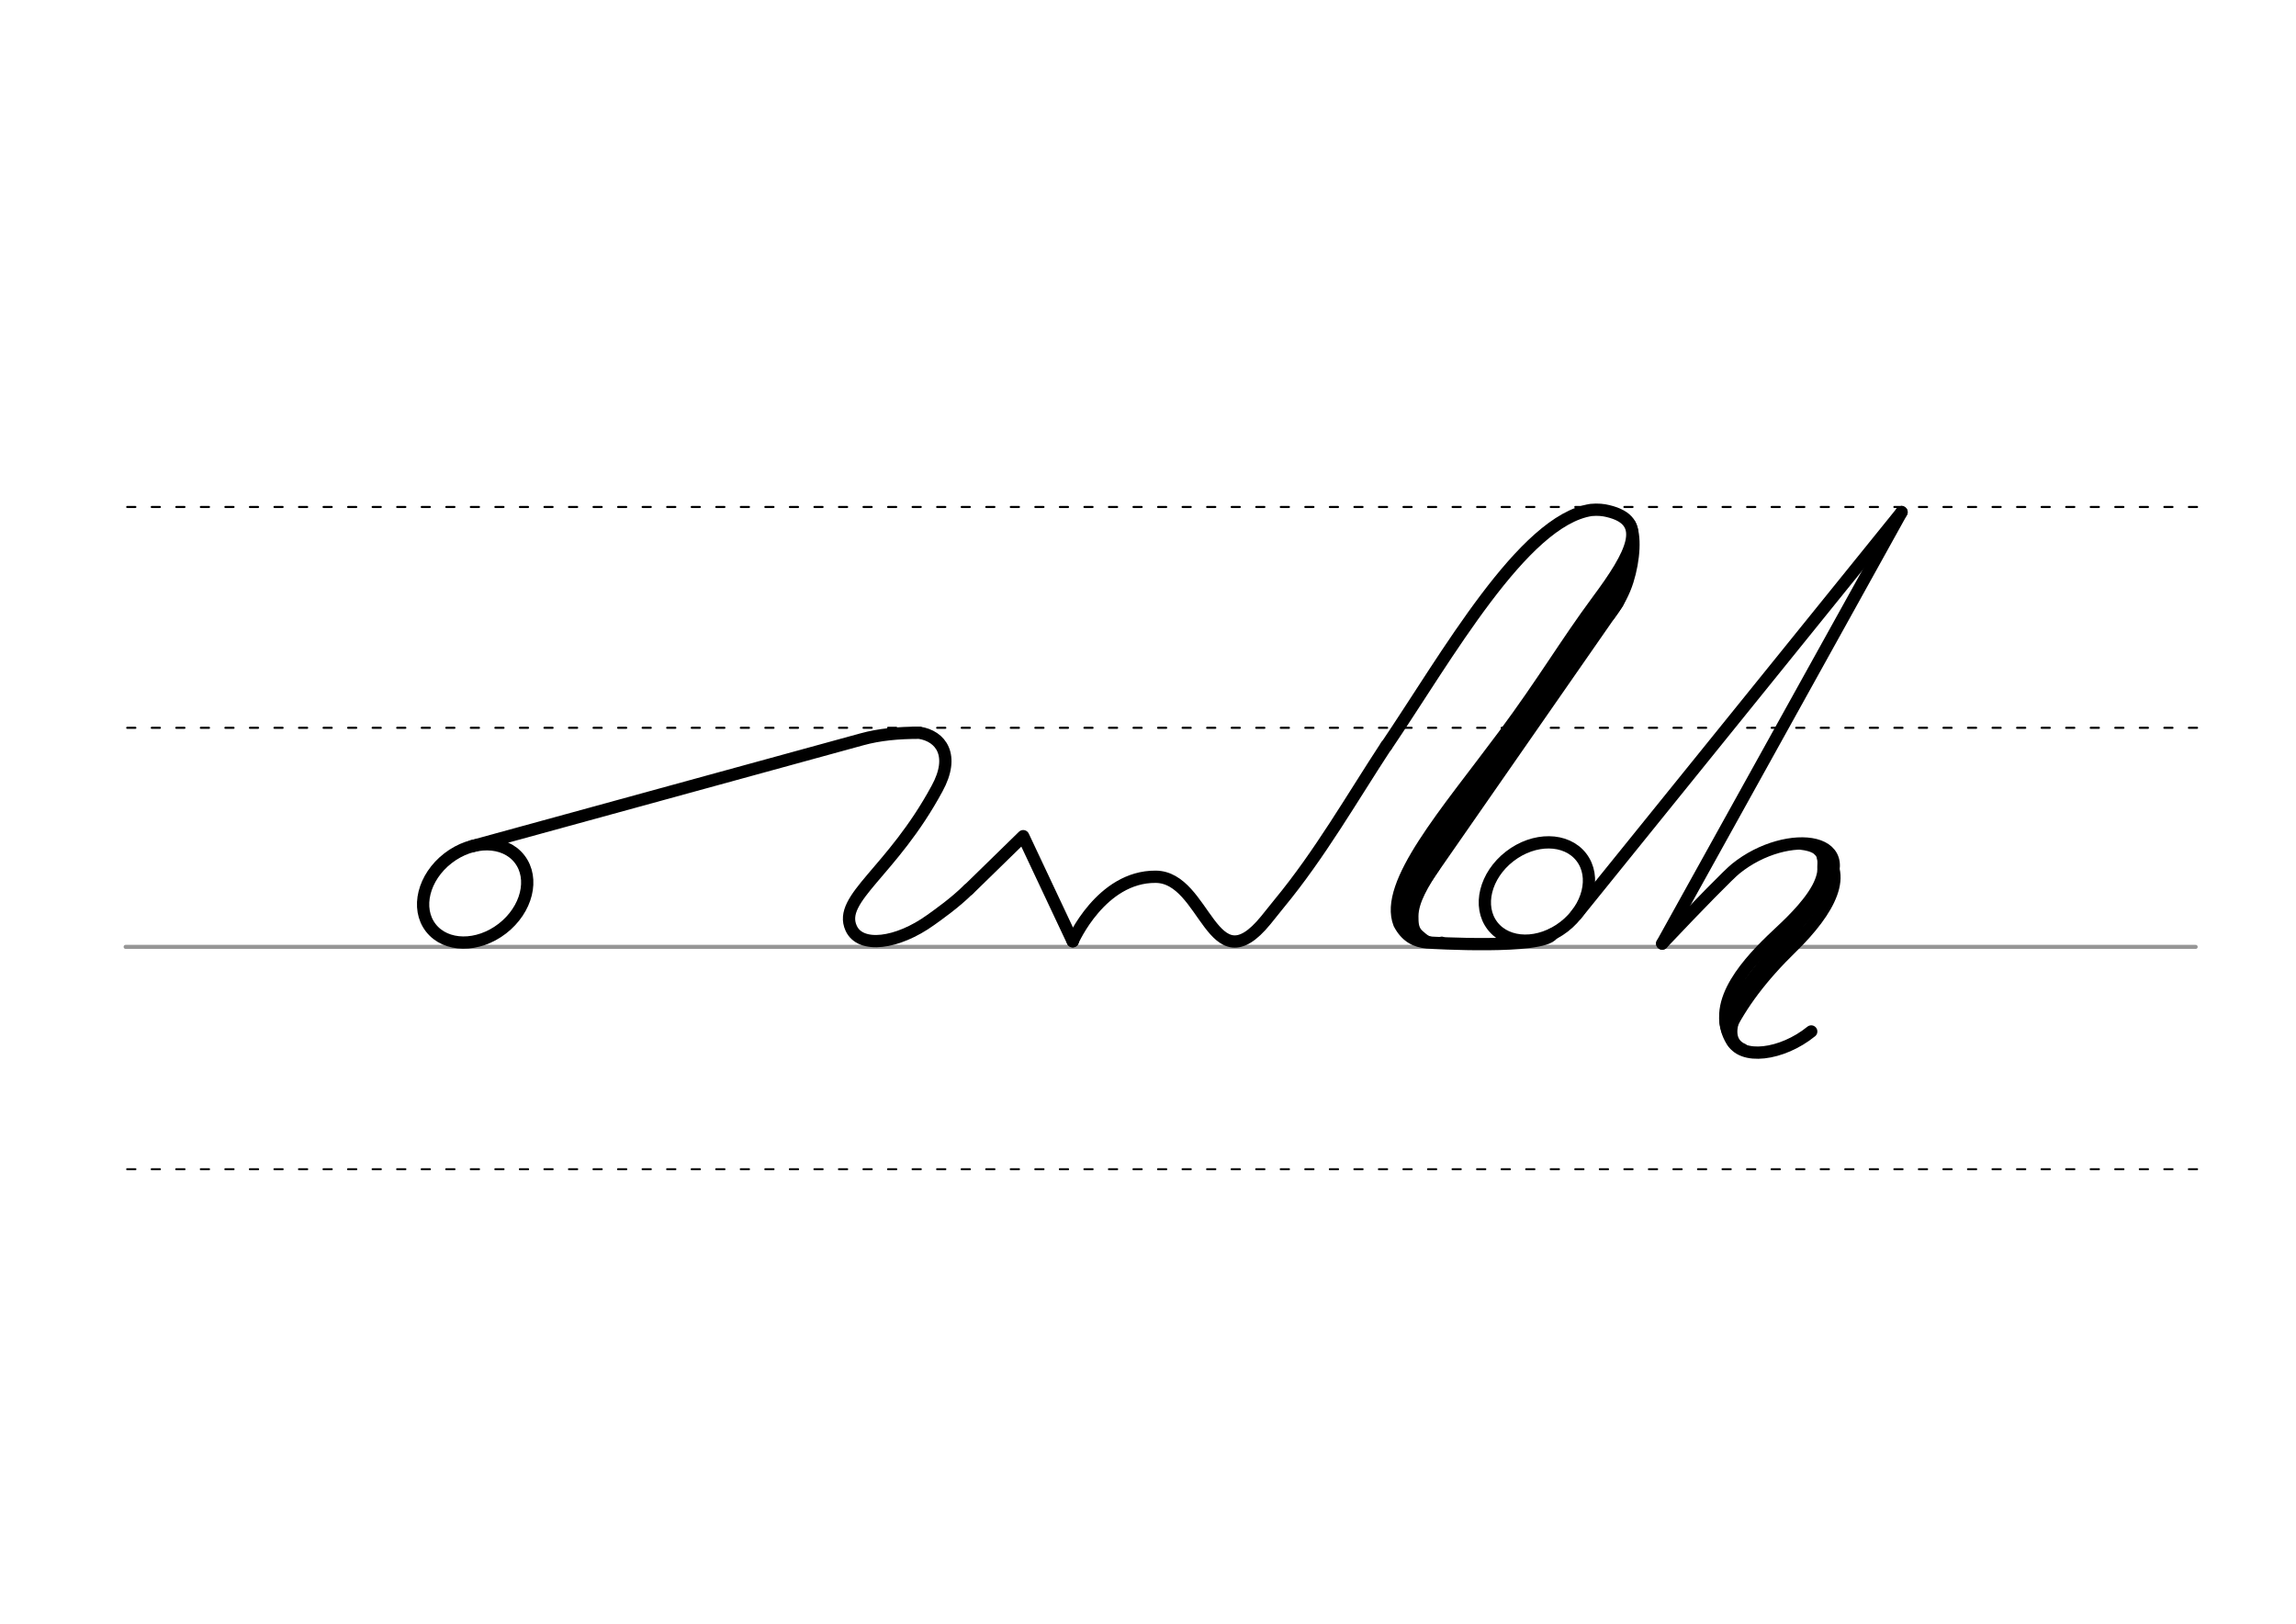 <svg height="210mm" viewBox="0 0 1052.4 744.1" width="297mm" xmlns="http://www.w3.org/2000/svg">
 <g fill="none" stroke-linecap="round">
  <g transform="translate(0 -308.268)">
   <path d="m57.6 742.2h948.8" stroke="#969696" stroke-width="1.875"/>
   <g stroke="#000" stroke-dasharray="3.75 7.5" stroke-miterlimit="2" stroke-width=".938">
    <path d="m58.3 844.1h948.8"/>
    <path d="m58.3 641.8h948.8"/>
    <path d="m58.3 540.6h948.8"/>
   </g>
  </g>
  <g stroke="#000">
   <g stroke-linejoin="round">
    <g stroke-width="5.625">
     <ellipse cx="-78.271" cy="457.05" rx="25.729" ry="20.371" transform="matrix(.791 -.612 .612 .791 0 0)"/>
     <path d="m216.4 387.8 178.7-49c8-2.2 16.6-3 26.3-3 9.8 1.5 16.5 10.3 8.1 25.6-20.7 38.3-45.5 50.2-39.4 63.9 4.2 9.5 21.2 7.3 36.5-3.7 3.5-2.5 11.3-8 17.3-14"/>
     <path d="m444 407.6 25-24.4 22.7 48.2"/>
     <path d="m491.7 431.3s13-29.7 38-29.5c23.1.1 25.7 50.3 50.5 19.9l6.2-7.7c18.5-22.4 33.1-47.9 49-72.2"/>
     <path d="m635.5 341.8c27.7-41 62.6-103.3 93.8-108.1 3.1-.3 5.7 0 7.7.5 19.1 4.5 11.2 19.6-4.7 41-15 20.3-24.5 36.8-43.1 61.9-26.3 35.4-55 68-47.8 86.2 3.1 5.9 7.4 8.1 12.7 8.6 2.5.2 52.9 3.1 57.5-3.8"/>
     <path d="m747.1 256.4c-.8 5.4-.7 9.8-5.7 20l-93.8 134.9-1.8 13.5"/>
    </g>
    <path d="m742.2 266.6-67.9 98.8-28.6 41.8-2.2 10.7" stroke-width="8.438"/>
    <path d="m658.3 397.4c-5.1 7.7-10 15.6-10 22.5 0 3.1 0 6.1 2.7 8.3 1.9 1.5 3.7 4.1 9.9 2.9" stroke-width="3.75"/>
    <path d="m747.9 240c2.8 5.2 2.1 16.5-1 26.4-1.6 5.1-4.3 10.5-8.7 16.2" stroke-width="3.75"/>
    <g stroke-width="5.625">
     <ellipse cx="307.126" cy="754.13" rx="25.729" ry="20.371" transform="matrix(.791 -.612 .612 .791 0 0)"/>
     <path d="m871.6 234.7-149.1 184.5"/>
     <path d="m871.6 234.7-109.7 197.7"/>
     <path d="m761.9 432.4c17.1-18.1 30.9-32.1 33.7-34.3 23.7-19.2 60.9-14.6 37.5 14.4-27.4 33.8-45.5 50.2-39.4 63.9 4.2 9.6 23.1 7.2 36.5-3.7"/>
    </g>
   </g>
   <path d="m833.9 389.7c14.5 10.1 4.3 27.8-12.4 44.2-14.4 14-23.4 26.4-29.5 38.7" stroke-width="5.625"/>
   <path d="m833.9 389.7c.8-1.1 3.9 6.1.7 14.2-3.2 8.4-12.8 17.8-18.3 22.9-10.8 10.1-30.6 29-24.3 45.7" stroke-width="5.625"/>
   <g stroke-width="2.812">
    <path d="m825.3 388c11.3 1.3 8.8 6.5 9.1 11"/>
    <path d="m797.1 465.2c-2.7 4.9-3.8 12 2.3 14.5"/>
    <path d="m789.4 466.6c-.1 5.7 2.9 11.5 4.9 13.1"/>
   </g>
  </g>
 </g>
</svg>
